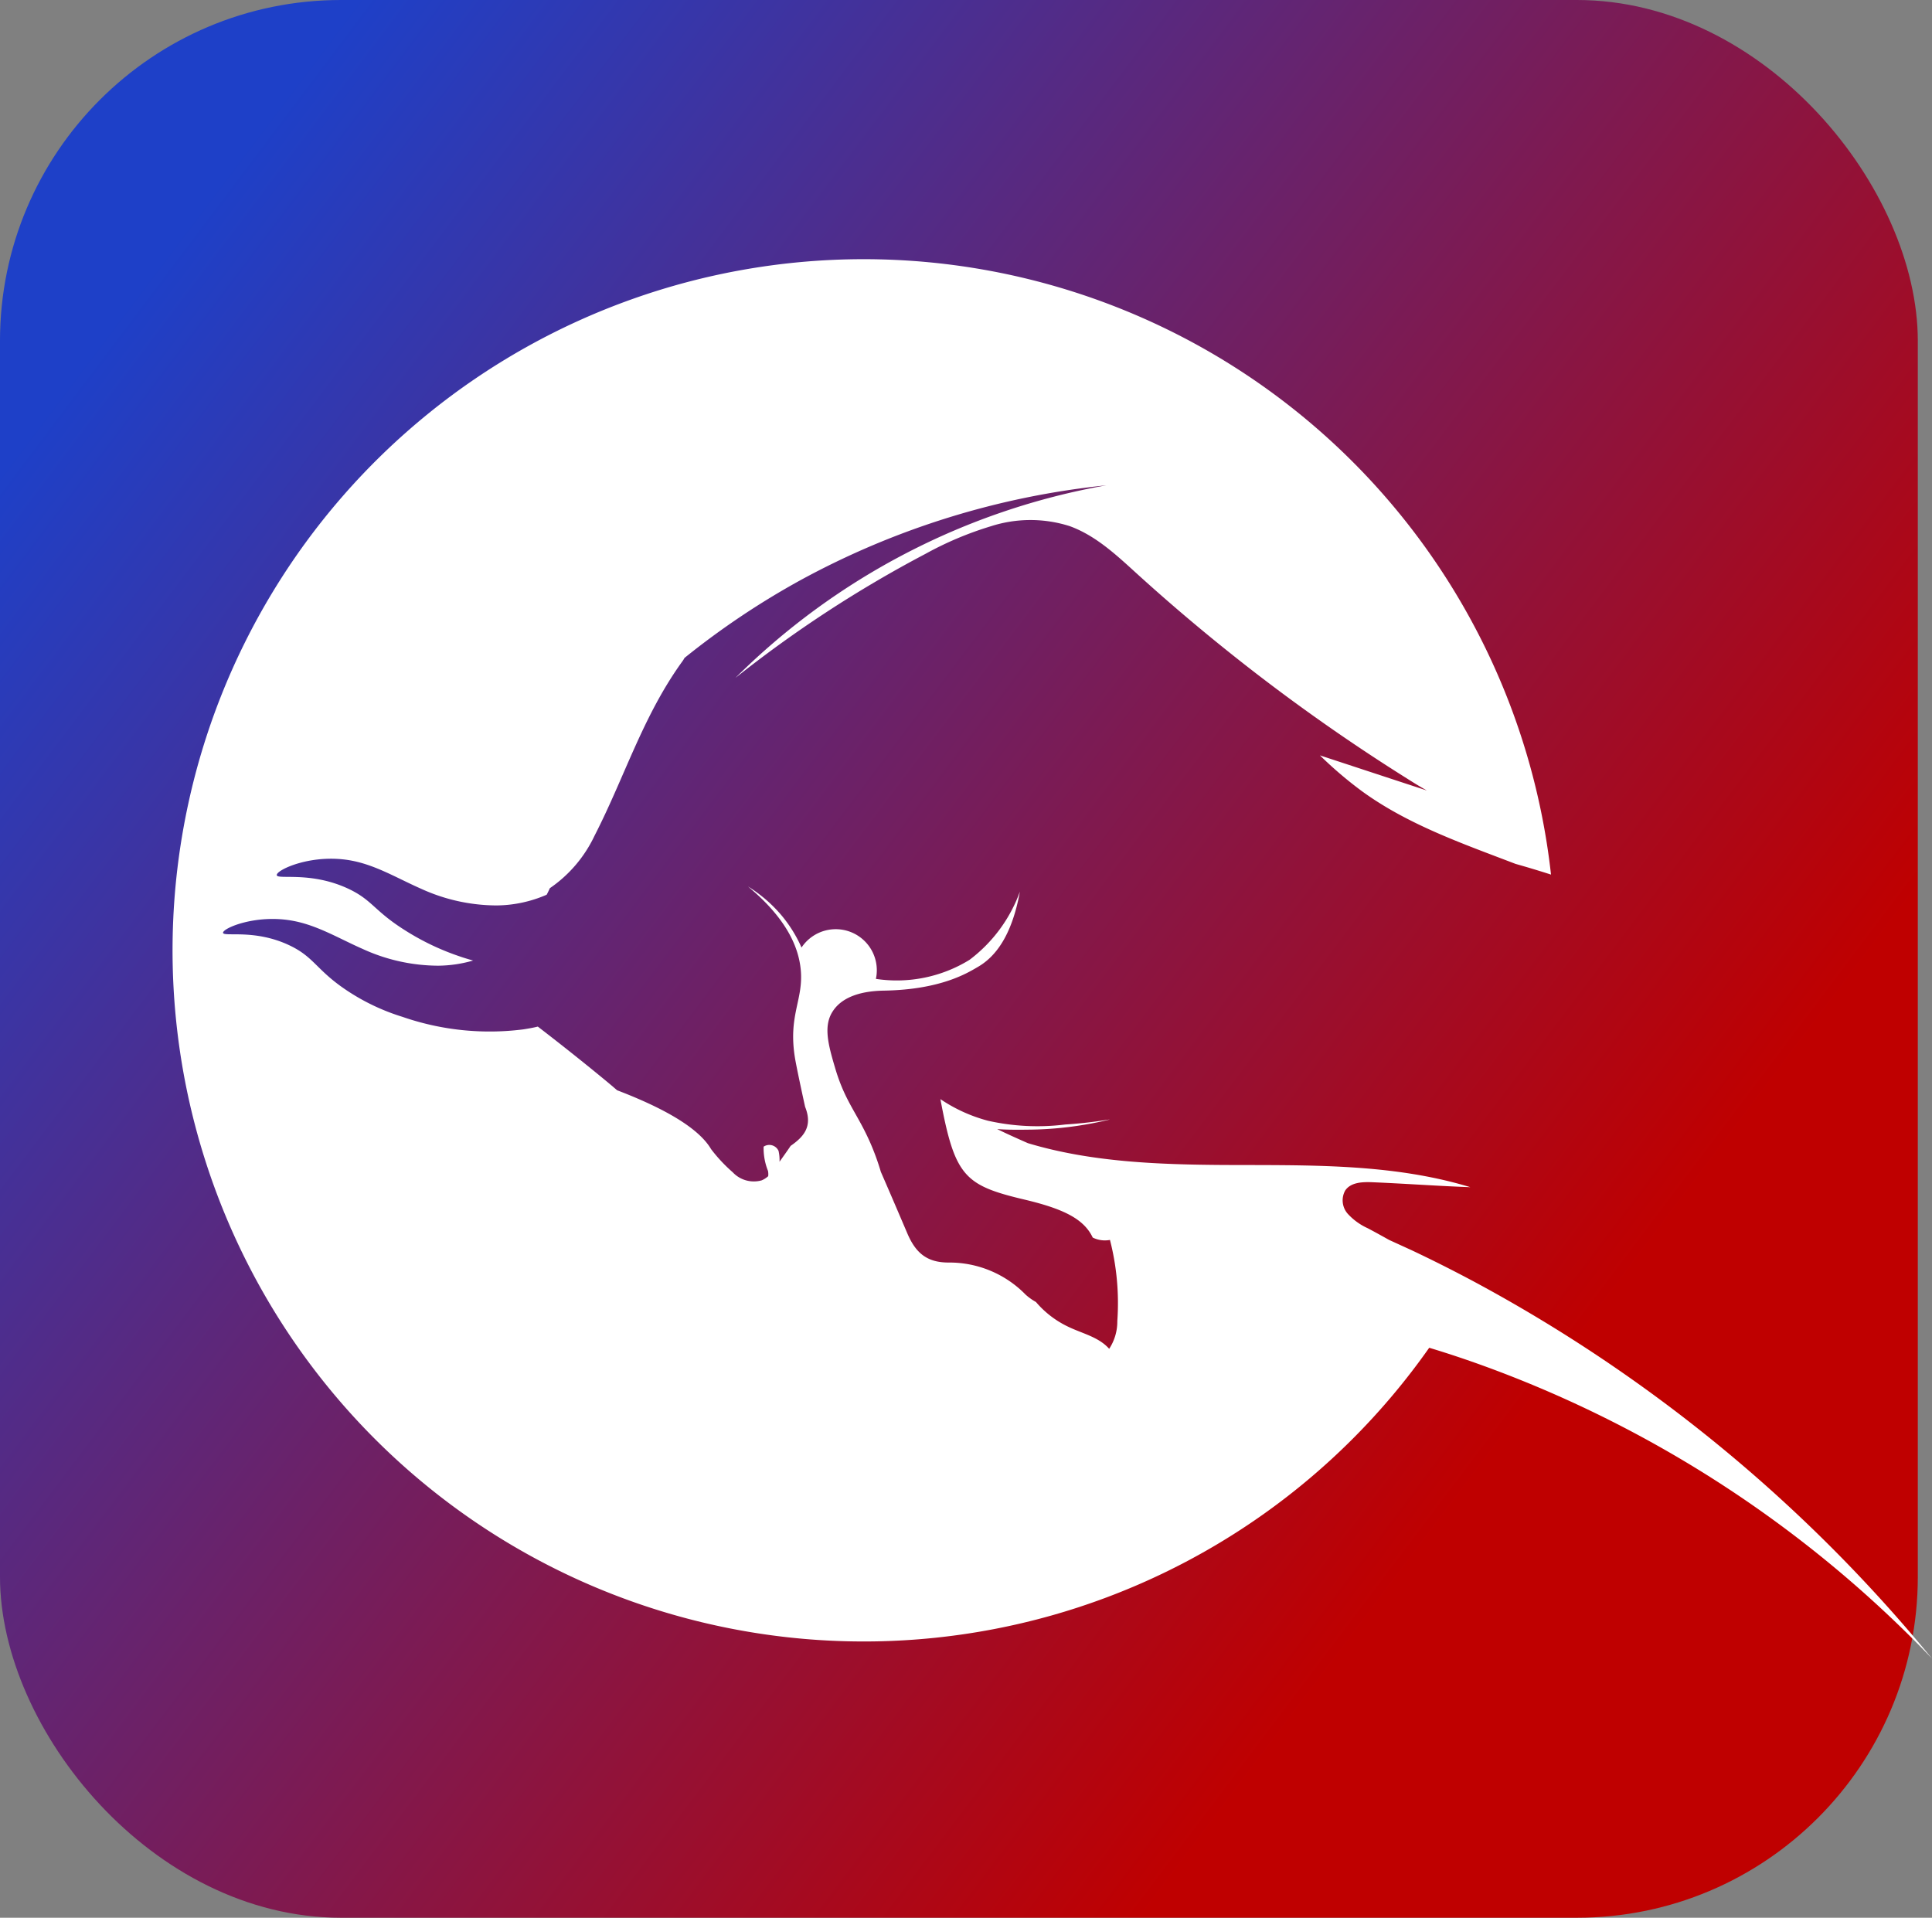 <svg xmlns="http://www.w3.org/2000/svg" xmlns:xlink="http://www.w3.org/1999/xlink" width="181.331" height="180" viewBox="0 0 181.331 180">
  <rect x="0" y="0" width="181.331" height="180" fill="#808080" stroke="none"/>
  <defs>
    <clipPath id="clip-path">
      <rect id="Rectangle_2107" data-name="Rectangle 2107" width="180" height="180" rx="32" transform="translate(0.223 -0.559)" fill="#1e40c8"/>
    </clipPath>
    <linearGradient id="linear-gradient" x1="0.13" y1="0.218" x2="0.766" y2="0.763" gradientUnits="objectBoundingBox">
      <stop offset="0" stop-color="#1e40c8"/>
      <stop offset="1" stop-color="#bf0000"/>
    </linearGradient>
  </defs>
  <g id="favicon" transform="translate(11339 -9034)">
    <g id="Mask_Group_41" data-name="Mask Group 41" transform="translate(-11339.224 9034.559)" clip-path="url(#clip-path)">
      <g id="Group_4462" data-name="Group 4462" transform="translate(-5.423 -28.145)">
        <rect id="Rectangle_2106" data-name="Rectangle 2106" width="191.294" height="213.793" transform="translate(0)" fill="url(#linear-gradient)"/>
      </g>
    </g>
    <g id="Group_4464" data-name="Group 4464" transform="translate(-11687.485 8280.499)">
      <g id="b" transform="translate(364.683 777.828)">
        <g id="c" transform="translate(0 0)">
          <g id="Group_4463" data-name="Group 4463">
            <path id="Path_5300" data-name="Path 5300" d="M64.948,0a64.915,64.915,0,0,1,64.426,57.762c-1.1-.354-2.215-.689-3.332-1.005-5.007-1.917-10.108-3.686-14.427-6.832a37.332,37.332,0,0,1-3.928-3.351c3.351,1.1,6.683,2.2,10.033,3.295-.633-.354-1.266-.745-1.88-1.136q-7.176-4.5-13.924-9.68c-3.946-3.034-7.781-6.236-11.467-9.587-1.9-1.731-3.835-3.537-6.255-4.412a12.133,12.133,0,0,0-7.409.019,31.65,31.65,0,0,0-6.124,2.587A113.7,113.7,0,0,0,52.829,39.3a65.552,65.552,0,0,1,34.81-18.075,76.173,76.173,0,0,0-28.7,8.9,74.669,74.669,0,0,0-10.89,7.3,2.608,2.608,0,0,1-.186.3c-3.723,5.138-5.417,10.852-8.265,16.4a12.341,12.341,0,0,1-4.188,4.914c-.093.2-.186.41-.3.614a12.013,12.013,0,0,1-4.71,1.005,17.142,17.142,0,0,1-7.111-1.582c-2.122-.931-4.133-2.159-6.4-2.606-3.723-.745-7.148.838-7.111,1.34.037.465,3.183-.391,6.757,1.3,2.234,1.061,2.383,2.066,5.324,3.909a23.674,23.674,0,0,0,5.194,2.457c.372.13.763.242,1.154.354a12.13,12.13,0,0,1-3.276.484,17.142,17.142,0,0,1-7.111-1.582c-2.122-.931-4.133-2.159-6.4-2.606-3.537-.707-6.72.67-6.683,1.1.037.41,2.923-.372,6.18,1.154,2.4,1.117,2.55,2.345,5.473,4.281a20.089,20.089,0,0,0,5.194,2.457,24.988,24.988,0,0,0,11.336,1.173c.465-.074.912-.149,1.359-.261,1.768,1.359,3.537,2.755,5.342,4.226.707.577,1.415,1.154,2.1,1.75,5.845,2.234,8,4.133,8.823,5.529A14.514,14.514,0,0,0,52.569,85.7a2.716,2.716,0,0,0,2.718.763,2.149,2.149,0,0,0,.614-.391,1.521,1.521,0,0,0-.019-.5,5.757,5.757,0,0,1-.41-2.271.954.954,0,0,1,1.4.391,3.75,3.75,0,0,1,.093,1.024c.354-.5.707-.987,1.042-1.489,1.229-.856,2.1-1.824,1.359-3.667,0,0-.707-3.2-.931-4.468-.707-4.114.8-5.547.521-8.414-.186-1.9-1.136-4.635-4.952-7.8a13.285,13.285,0,0,1,3.09,2.643,12.677,12.677,0,0,1,1.936,3.09,3.855,3.855,0,0,1,6.981,2.941,13.025,13.025,0,0,0,8.786-1.787,13.948,13.948,0,0,0,4.728-6.4c-.782,4.319-2.42,6.18-3.928,7.055-.987.577-3.481,2.141-8.823,2.234-2.42.037-4.039.726-4.821,1.955-.894,1.378-.41,3.146.242,5.343.949,3.2,2.1,4.226,3.351,7.13a23.4,23.4,0,0,1,.931,2.587c.838,1.917,1.657,3.835,2.476,5.752.782,1.843,1.843,2.774,3.928,2.755a9.991,9.991,0,0,1,7.185,3.016,5.32,5.32,0,0,0,.968.689,9.061,9.061,0,0,0,3,2.308c1.34.652,2.885.968,3.872,2.085a4.653,4.653,0,0,0,.763-2.606,23.84,23.84,0,0,0-.689-7.614,2.573,2.573,0,0,1-1.619-.223c-.819-1.731-2.7-2.681-6.366-3.555-5.678-1.34-6.571-2.178-7.93-9.438a14.659,14.659,0,0,0,4.468,2.029,21.183,21.183,0,0,0,7.241.354c2.606-.168,4.17-.5,4.17-.465a33.41,33.41,0,0,1-7.762.949c-1.154.019-2.122,0-2.792-.056.987.484,1.955.912,2.885,1.322,5.864,1.768,12.193,2.01,18.373,2.048,7.781.037,15.711-.186,23.157,2.085-3.109-.112-6.087-.335-9.2-.465-.931-.037-2.029,0-2.55.782a1.9,1.9,0,0,0,.242,2.178,5.734,5.734,0,0,0,1.88,1.359c.67.354,1.34.726,2.01,1.1L116.25,93c1.936.912,3.816,1.861,5.64,2.829a143.213,143.213,0,0,1,43.242,35.517,110.529,110.529,0,0,0-41.53-27.271c-1.917-.707-3.8-1.34-5.659-1.9A64.872,64.872,0,1,1,64.948,0Z" transform="translate(0 0)" fill="#fff"/>
          </g>
        </g>
      </g>
    </g>
  </g>
</svg>
